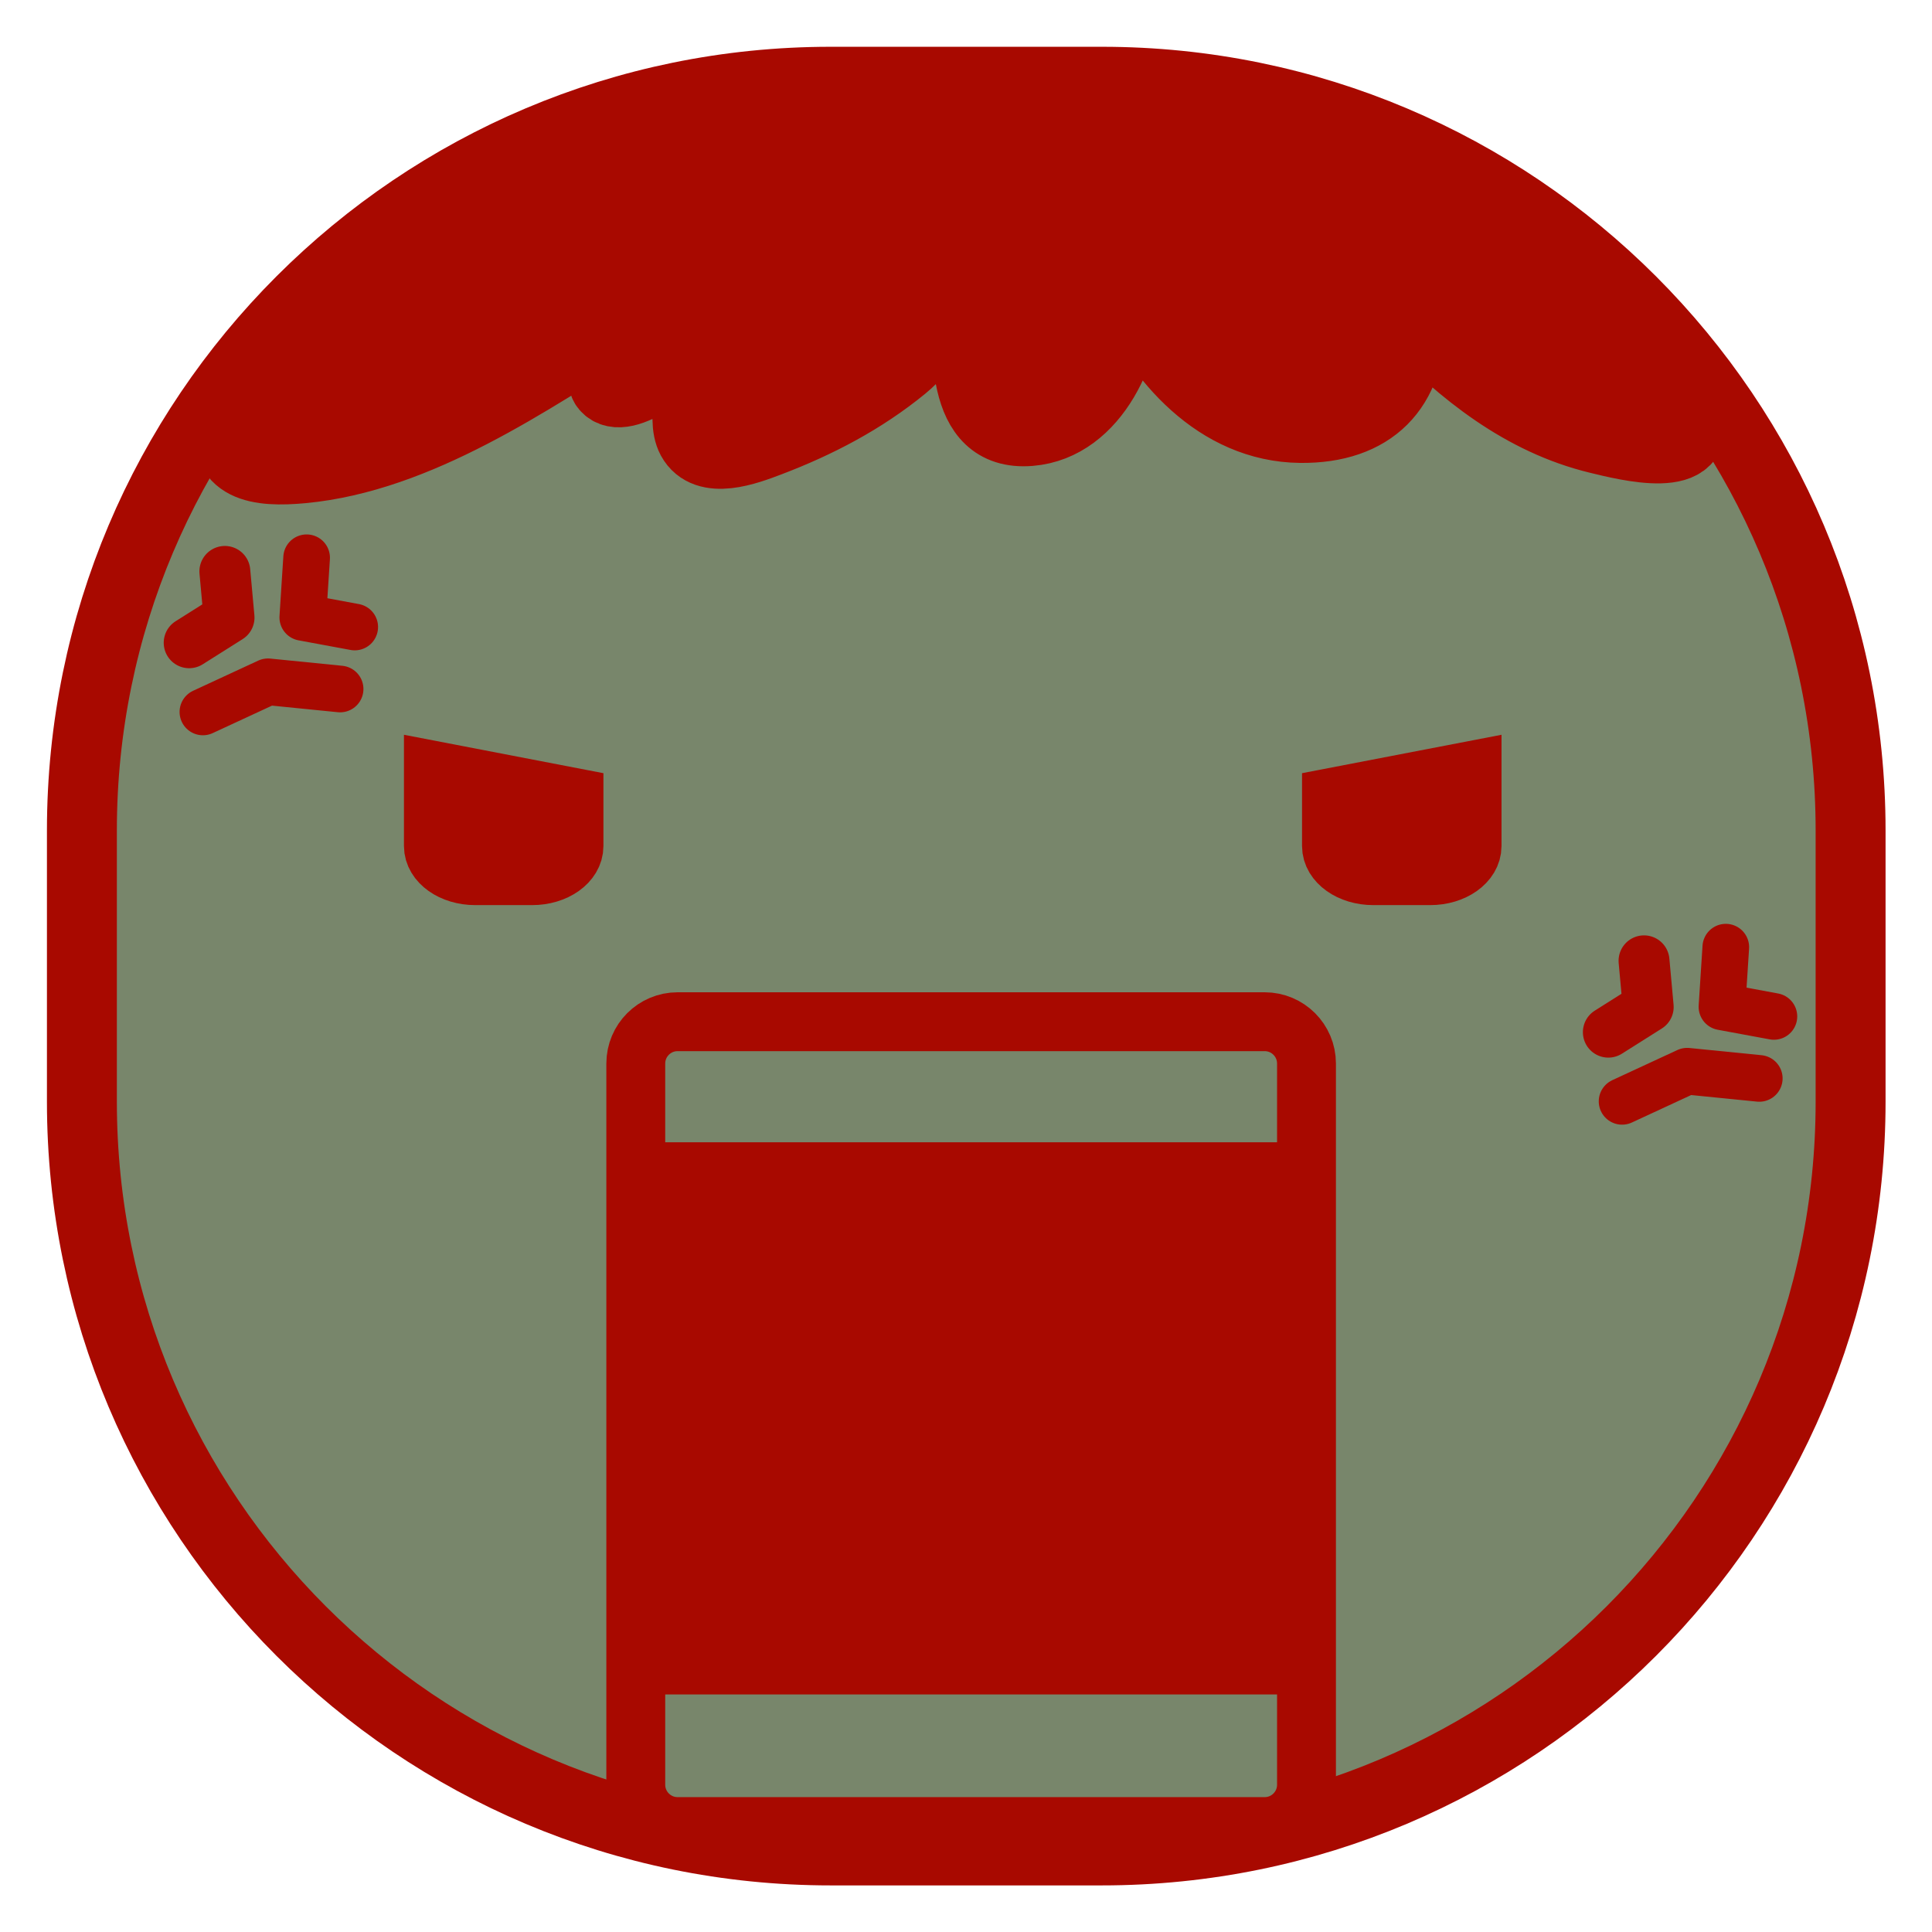 <svg overflow="visible" viewBox="0 0 512 512" xml:space="preserve" xmlns="http://www.w3.org/2000/svg"><g stroke="#a80900" class="stroke-000000 stroke-312d2d"><path d="M490.427 291.964c0 109.576-88.845 198.422-198.422 198.422h-71.877c-109.584 0-198.423-88.846-198.423-198.422V220.09c0-109.587 88.839-198.427 198.423-198.427h71.877c109.577 0 198.422 88.84 198.422 198.427v71.874z" fill="#78866b" stroke-width="18.532" class="fill-ffffff fill-a80900"></path><path d="M352.853 211.343v12.865c0 4.339 4.967 7.856 11.088 7.856h15.088c6.126 0 11.087-3.518 11.087-7.856v-20.04l-37.263 7.175zM152.116 211.343v12.865c0 4.339-4.964 7.856-11.087 7.856h-15.09c-6.123 0-11.086-3.518-11.086-7.856v-20.04l37.263 7.175z" stroke-width="15.601" fill="#a80900" class="fill-000000 fill-312d2d"></path><path d="M423.54 116.279c7.228 1.748 28.739 7.316 23.592-6.788-2.257-6.188-9.587-7.699-14.201-11.535-4.621-3.84-7.796-9.114-11.776-13.553-12.274-13.691-28.27-22.427-44.988-29.297-9.525-3.915-18.988-7.319-29.207-9.156-17.919-3.22-34.676-10.167-52.93-12.06-33.909-3.52-68.585-1.609-102.413 2.487-13.089 1.585-26.008 4.699-38.856 7.661-12.614 2.908-21.927 9.468-32.849 15.864-11.556 6.767-21.056 16.456-32.418 23.503-11.97 7.428-23.119 11.033-26.482 26.909-2.897 13.68 7.665 14.877 19.133 13.799 30.685-2.884 60.029-23.249 85.35-39.016-2.002 1.686-7.795 14.118-4.931 17.457 4.918 5.732 19.706-7.458 23.466-10.37.632 6.434-3.871 18.362-.743 24.127 3.853 7.1 14.783 2.917 20.526.731 12.81-4.871 24.806-11.118 35.535-19.89 6.72-5.494 10.082-13.495 16.479-18.839.728 12.36-2.206 37.497 17.107 35.918 17.374-1.421 26.189-22.549 26.007-37.451 8.091 18.263 23.727 36.402 45.691 36.63 18.876.198 29.38-10.358 29.206-28.982 13.689 14.144 29.621 26.996 49.702 31.851z" stroke-width="18.532" fill="#a80900" class="fill-000000 fill-312d2d"></path><path stroke-linecap="round" stroke-linejoin="round" stroke-width="13.486" d="m59.587 151.427 1.114 12.239-10.571 6.674" fill="#a80900" class="fill-000000 fill-312d2d"></path><path fill="none" stroke-linecap="round" stroke-linejoin="round" stroke-width="12.362" d="m81.26 147.81-1.021 15.809 13.768 2.549M53.771 188.673l17.25-7.991 19.111 1.911"></path><path stroke-linecap="round" stroke-linejoin="round" stroke-width="13.486" d="m435.682 254.624 1.115 12.237-10.572 6.677" fill="#a80900" class="fill-000000 fill-312d2d"></path><path fill="none" stroke-linecap="round" stroke-linejoin="round" stroke-width="12.362" d="m457.355 251.007-1.019 15.809 13.768 2.548M429.867 291.869l17.248-7.989 19.112 1.91"></path><path d="M346.236 472.971c0 6.122-4.965 11.088-11.088 11.088H179.577c-6.123 0-11.087-4.966-11.087-11.088V281.85c0-6.123 4.965-11.086 11.087-11.086h155.571c6.123 0 11.088 4.963 11.088 11.086v191.121z" fill="#78866b" stroke-width="15.601" class="fill-ffffff fill-a80900"></path><path fill="none" stroke-width="15.601" d="M167.345 310.517h177.746M168.492 441.245h178.893"></path><path d="M346.236 425.2c0 3.305-4.965 5.983-11.088 5.983H179.577c-6.123 0-11.087-2.679-11.087-5.983V322.066c0-3.306 4.965-5.981 11.087-5.981h155.571c6.123 0 11.088 2.676 11.088 5.981V425.2z" stroke-width="13.613" fill="#a80900" class="fill-000000 fill-312d2d"></path></g></svg>